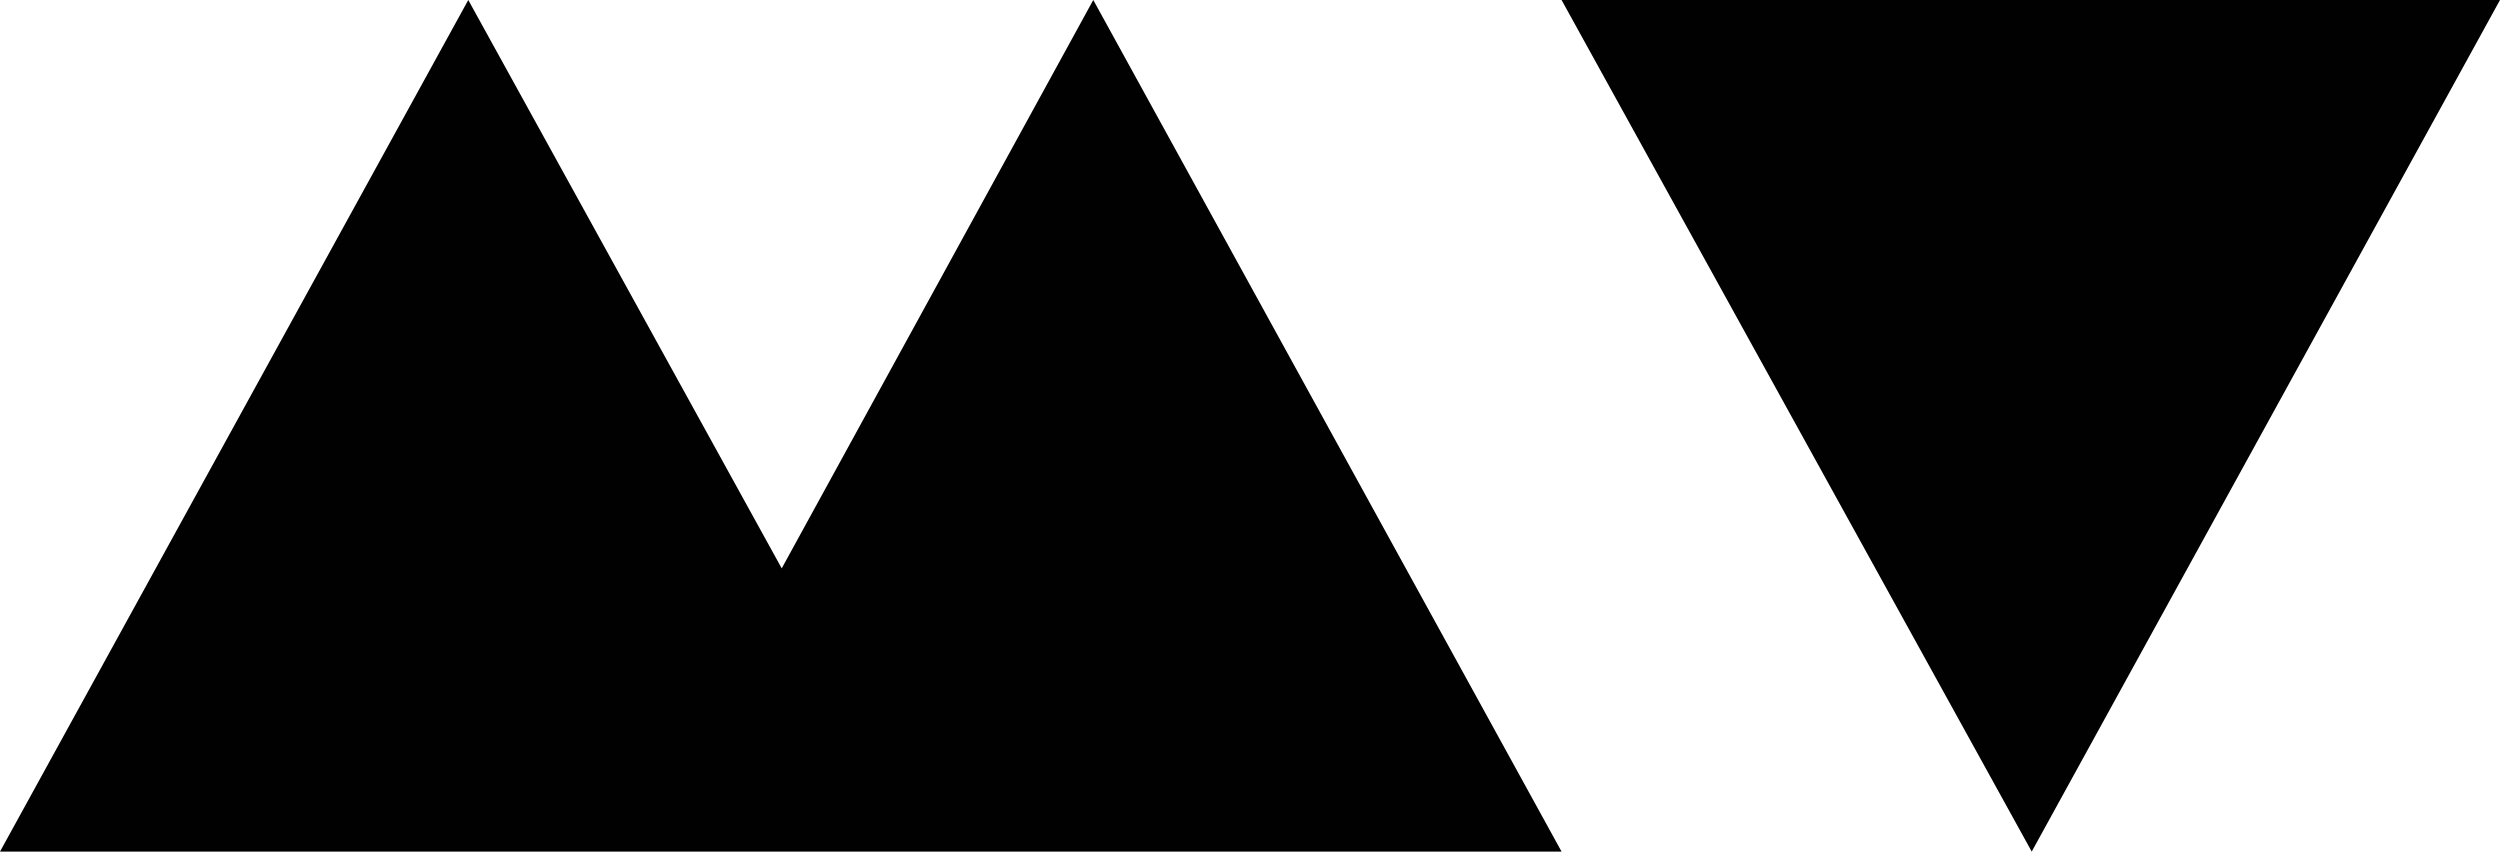 <?xml version="1.0" encoding="utf-8"?>
<!-- Generator: Adobe Illustrator 22.1.0, SVG Export Plug-In . SVG Version: 6.00 Build 0)  -->
<svg version="1.1" id="Layer_1" xmlns="http://www.w3.org/2000/svg" xmlns:xlink="http://www.w3.org/1999/xlink" x="0px" y="0px"
	 viewBox="0 0 132.4 45.1" style="enable-background:new 0 0 132.4 45.1;" xml:space="preserve">
<style type="text/css">
	.st0{fill:#010101;}
</style>
<g>
	<polygon class="st0" points="41.4,30.1 24.8,0 0,45.1 33.1,45.1 49.6,45.1 82.7,45.1 57.9,0 	"/>
	<polygon class="st0" points="82.7,0 107.6,45.1 132.4,0 	"/>
</g>
</svg>
